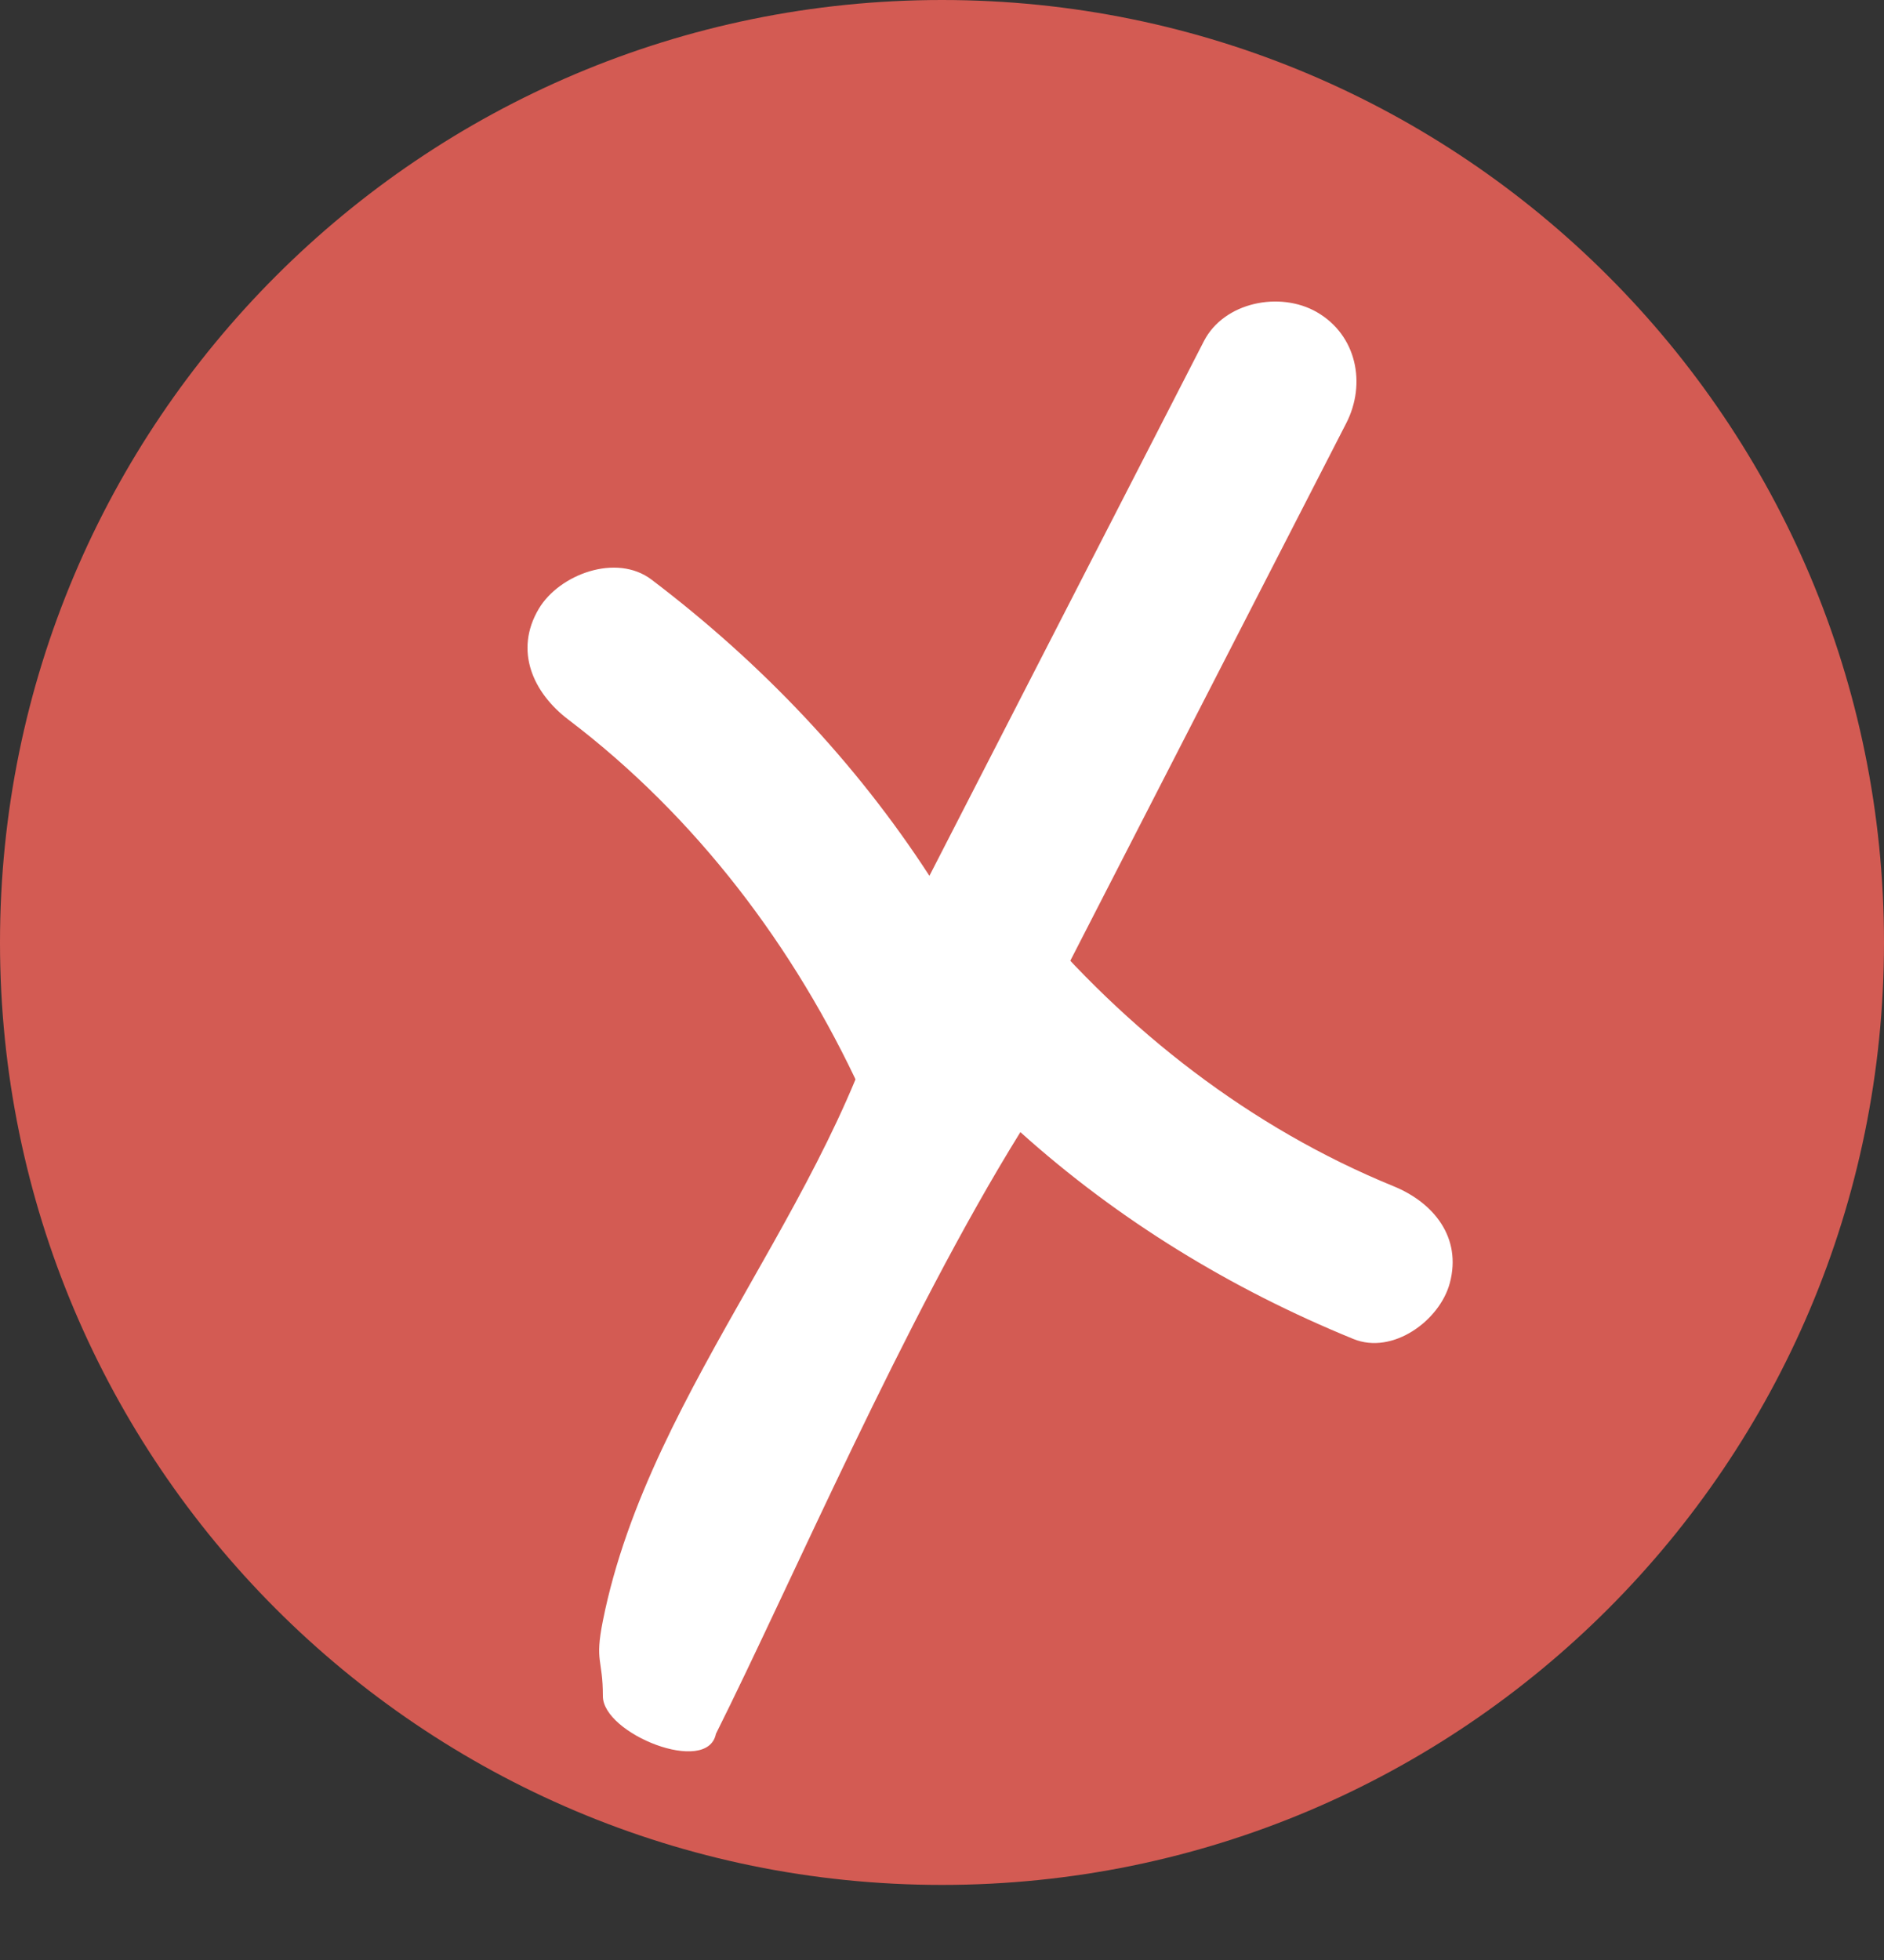 <svg width="25" height="26" viewBox="0 0 25 26" fill="none" xmlns="http://www.w3.org/2000/svg">
<rect x="0" y="0" width="25" height="26" fill="#333333" stroke="none"/>
<path d="M12.5 25.004C19.404 25.004 25 19.407 25 12.502C25 5.597 19.404 0 12.5 0C5.596 0 0 5.597 0 12.502C0 19.407 5.596 25.004 12.5 25.004Z" fill="#D35B53"/>
<path d="M17.473 4.14C16.986 3.86 16.243 4.005 15.975 4.526C14.761 6.89 13.547 9.254 12.333 11.618C11.354 10.11 10.101 8.793 8.647 7.69C8.179 7.334 7.421 7.62 7.15 8.075C6.819 8.631 7.073 9.191 7.543 9.547C9.238 10.834 10.544 12.564 11.425 14.473C11.759 15.198 12.965 15.153 13.315 14.473C14.831 11.519 16.348 8.565 17.865 5.612C18.131 5.093 18.005 4.446 17.473 4.14V4.14V4.14Z" fill="white"/>
<path d="M8 22.5C8 23 9.389 23.557 9.5 23C10.5 21 12 17.5 13.54 15.018C14.835 16.182 16.332 17.098 17.959 17.762C18.483 17.976 19.108 17.515 19.239 17.018C19.4 16.412 19.02 15.952 18.495 15.737C16.598 14.963 14.943 13.673 13.636 12.107C13.139 11.511 12.039 11.863 11.894 12.59C11.262 15.748 8.631 18.342 8 21.5C7.889 22.054 8 22 8 22.5Z" fill="white"/>
</svg>
